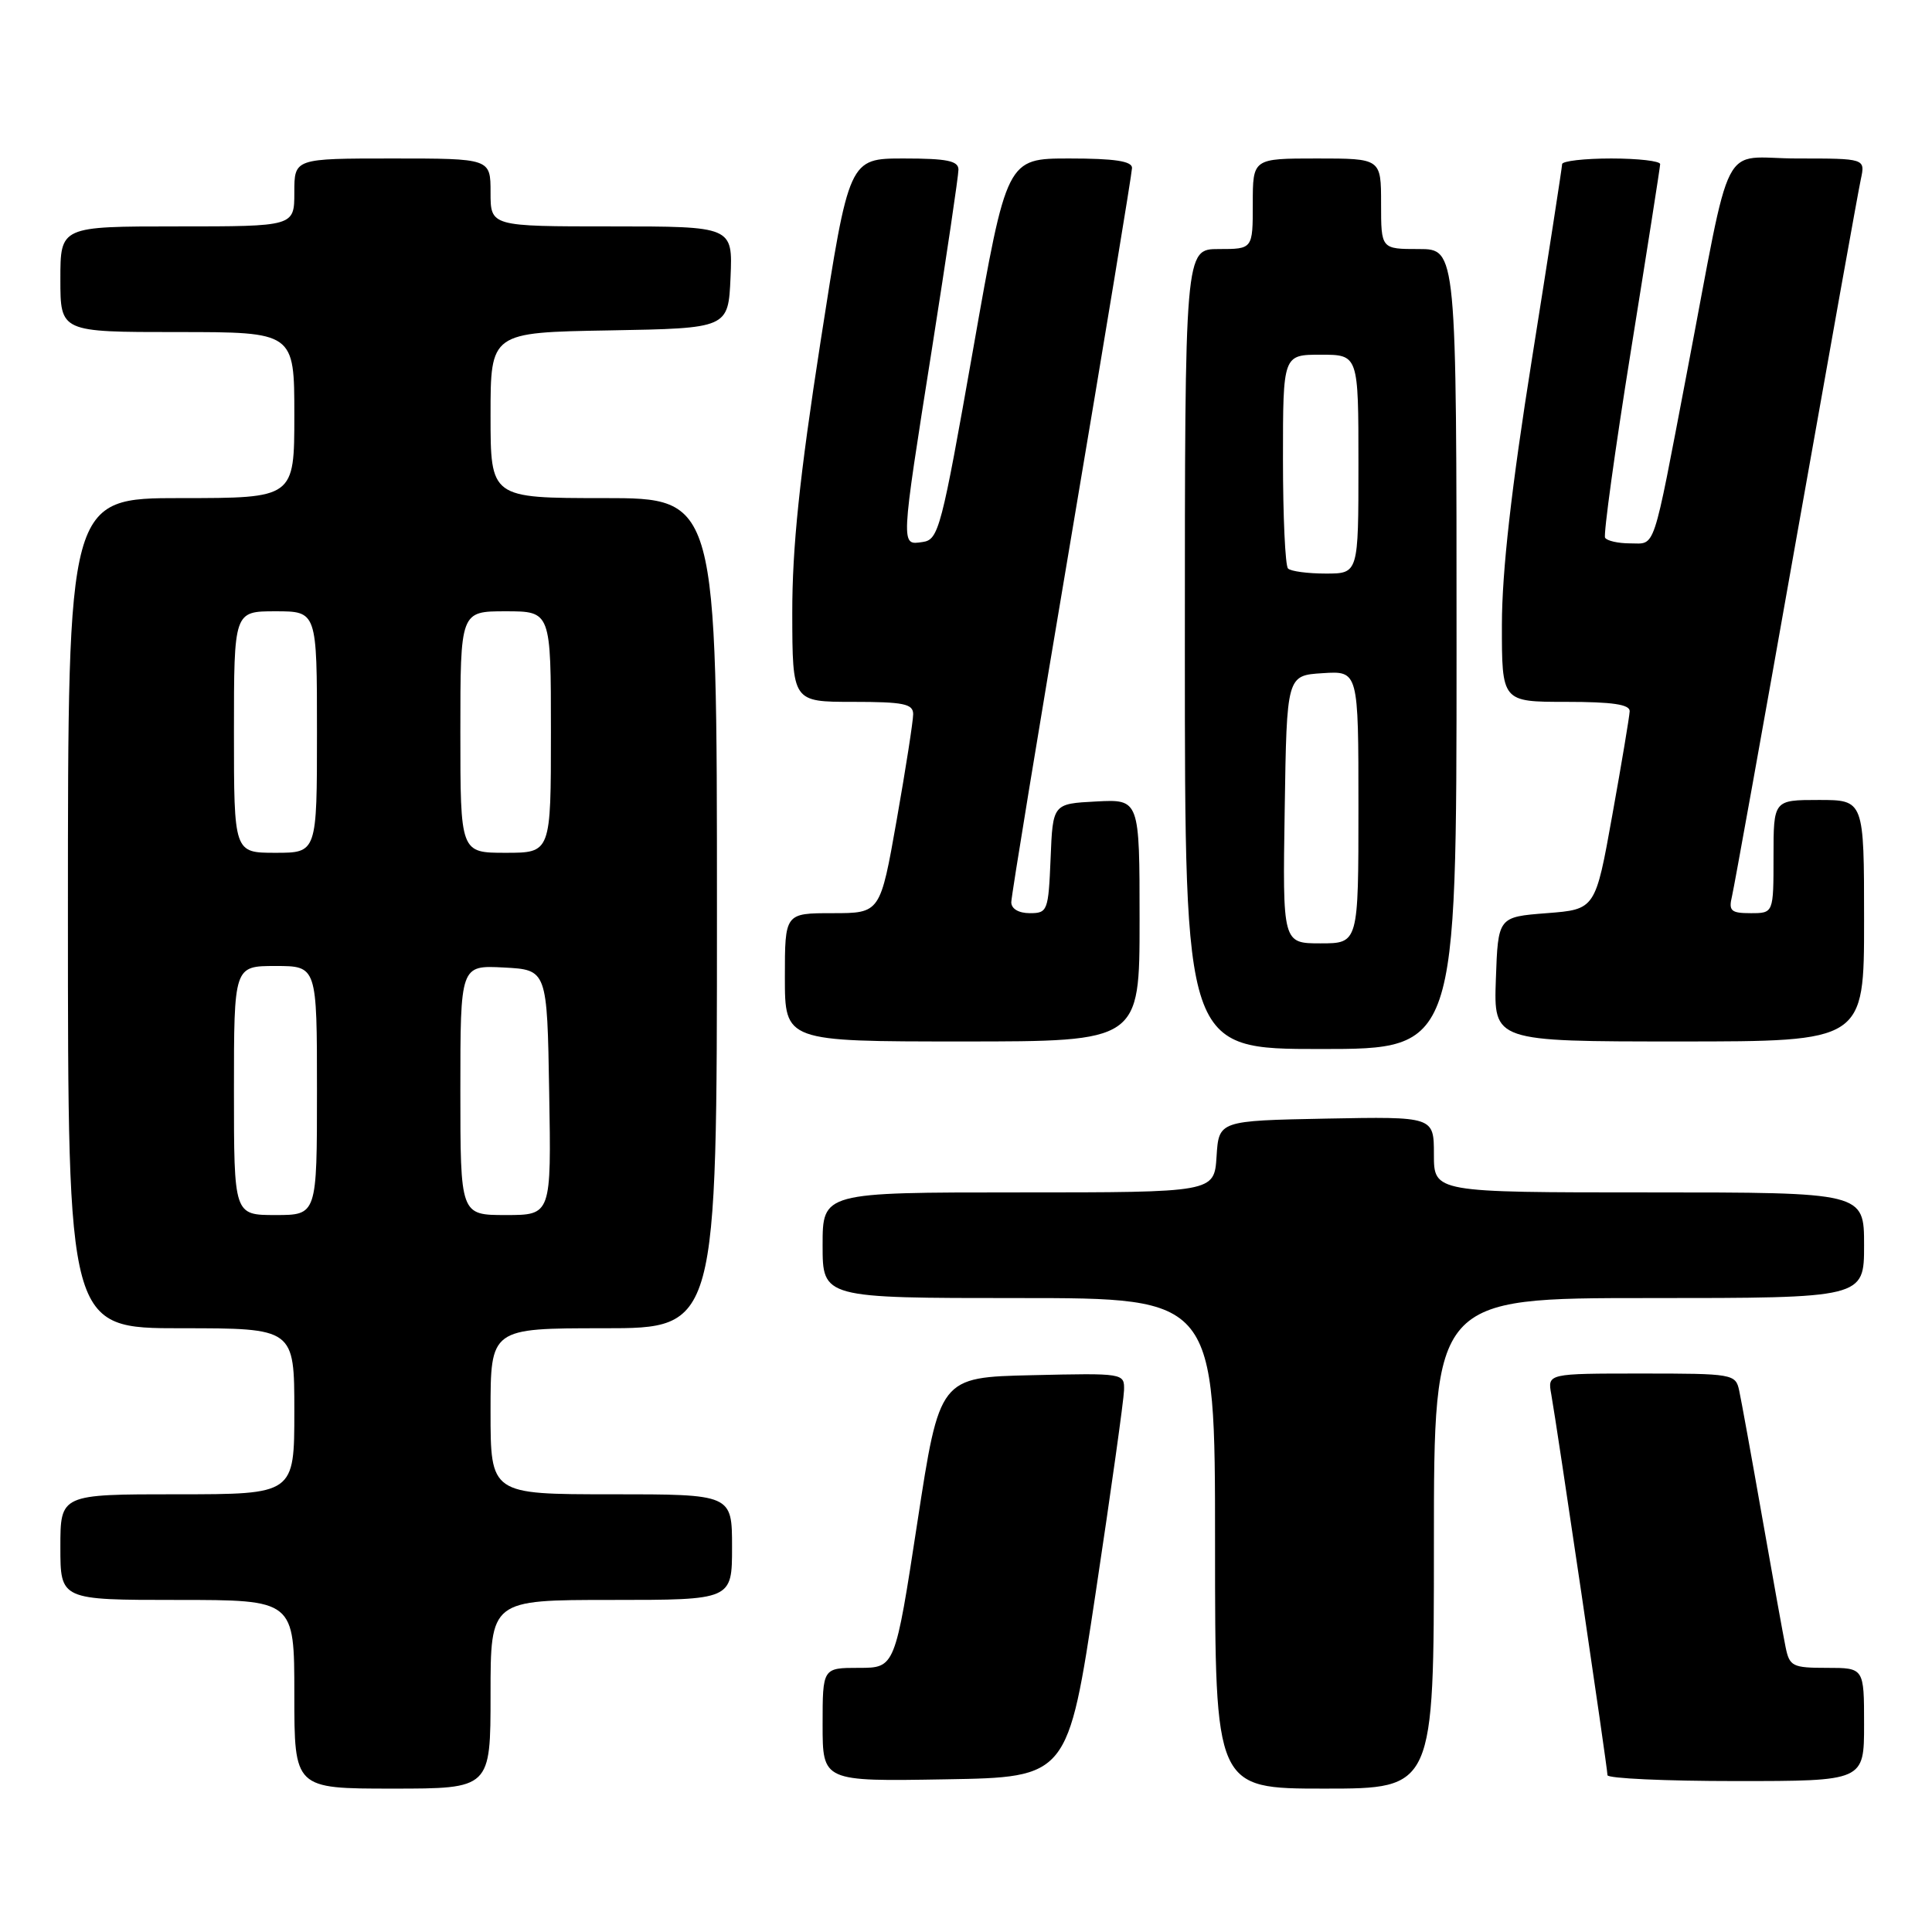 <?xml version="1.0" encoding="UTF-8" standalone="no"?>
<!DOCTYPE svg PUBLIC "-//W3C//DTD SVG 1.1//EN" "http://www.w3.org/Graphics/SVG/1.1/DTD/svg11.dtd" >
<svg xmlns="http://www.w3.org/2000/svg" xmlns:xlink="http://www.w3.org/1999/xlink" version="1.1" viewBox="0 0 256 256">
 <g >
 <path fill="currentColor"
d=" M 65.00 224.50 C 65.00 212.00 65.00 212.00 81.00 212.00 C 97.00 212.00 97.00 212.00 97.00 205.00 C 97.00 198.00 97.00 198.00 81.00 198.00 C 65.00 198.00 65.00 198.00 65.00 187.00 C 65.00 176.00 65.00 176.00 80.00 176.00 C 95.00 176.00 95.00 176.00 95.00 121.00 C 95.00 66.00 95.00 66.00 80.00 66.00 C 65.00 66.00 65.00 66.00 65.00 55.03 C 65.00 44.05 65.00 44.05 80.75 43.78 C 96.50 43.50 96.50 43.50 96.80 36.75 C 97.09 30.00 97.09 30.00 81.05 30.00 C 65.00 30.00 65.00 30.00 65.00 25.50 C 65.00 21.00 65.00 21.00 52.00 21.00 C 39.00 21.00 39.00 21.00 39.00 25.50 C 39.00 30.00 39.00 30.00 23.50 30.00 C 8.00 30.00 8.00 30.00 8.00 37.00 C 8.00 44.00 8.00 44.00 23.50 44.00 C 39.00 44.00 39.00 44.00 39.00 55.00 C 39.00 66.00 39.00 66.00 24.00 66.00 C 9.00 66.00 9.00 66.00 9.00 121.00 C 9.00 176.00 9.00 176.00 24.00 176.00 C 39.00 176.00 39.00 176.00 39.00 187.00 C 39.00 198.00 39.00 198.00 23.50 198.00 C 8.00 198.00 8.00 198.00 8.00 205.00 C 8.00 212.00 8.00 212.00 23.50 212.00 C 39.00 212.00 39.00 212.00 39.00 224.50 C 39.00 237.00 39.00 237.00 52.00 237.00 C 65.00 237.00 65.00 237.00 65.00 224.50 Z  M 190.00 204.50 C 190.00 172.00 190.00 172.00 218.50 172.00 C 247.00 172.00 247.00 172.00 247.00 165.00 C 247.00 158.00 247.00 158.00 218.50 158.00 C 190.00 158.00 190.00 158.00 190.00 152.97 C 190.00 147.95 190.00 147.95 175.75 148.22 C 161.50 148.50 161.50 148.50 161.20 153.25 C 160.89 158.00 160.89 158.00 134.95 158.00 C 109.00 158.00 109.00 158.00 109.00 165.00 C 109.00 172.00 109.00 172.00 135.00 172.00 C 161.00 172.00 161.00 172.00 161.00 204.50 C 161.00 237.00 161.00 237.00 175.50 237.00 C 190.00 237.00 190.00 237.00 190.00 204.50 Z  M 145.19 211.00 C 147.22 197.53 148.91 185.47 148.94 184.22 C 149.00 181.95 148.93 181.94 136.75 182.22 C 124.50 182.50 124.50 182.50 121.55 201.75 C 118.60 221.00 118.60 221.00 113.80 221.00 C 109.00 221.00 109.00 221.00 109.00 228.52 C 109.00 236.05 109.00 236.05 125.25 235.77 C 141.50 235.50 141.50 235.50 145.19 211.00 Z  M 247.00 228.50 C 247.00 221.00 247.00 221.00 242.08 221.00 C 237.51 221.00 237.12 220.80 236.60 218.25 C 236.29 216.74 234.89 208.97 233.49 201.00 C 232.09 193.03 230.72 185.49 230.45 184.25 C 229.98 182.06 229.61 182.00 217.51 182.00 C 205.05 182.00 205.05 182.00 205.55 184.75 C 206.28 188.78 213.00 234.29 213.00 235.22 C 213.00 235.65 220.65 236.00 230.00 236.00 C 247.00 236.00 247.00 236.00 247.00 228.50 Z  M 193.00 86.00 C 193.00 33.00 193.00 33.00 188.00 33.00 C 183.00 33.00 183.00 33.00 183.00 27.00 C 183.00 21.00 183.00 21.00 174.50 21.00 C 166.00 21.00 166.00 21.00 166.00 27.00 C 166.00 33.00 166.00 33.00 161.50 33.00 C 157.00 33.00 157.00 33.00 157.00 86.00 C 157.00 139.00 157.00 139.00 175.00 139.00 C 193.00 139.00 193.00 139.00 193.00 86.00 Z  M 151.00 121.95 C 151.00 105.90 151.00 105.90 145.25 106.20 C 139.50 106.50 139.50 106.50 139.21 113.75 C 138.92 120.70 138.81 121.00 136.46 121.00 C 134.98 121.00 134.00 120.42 134.00 119.55 C 134.00 118.76 137.60 96.82 142.00 70.80 C 146.39 44.79 149.99 22.94 150.00 22.25 C 150.00 21.35 147.68 21.00 141.70 21.00 C 133.40 21.00 133.40 21.00 128.95 46.25 C 124.74 70.11 124.38 71.52 122.25 71.82 C 119.33 72.23 119.30 72.76 123.50 46.14 C 125.42 33.94 127.00 23.30 127.00 22.48 C 127.00 21.31 125.49 21.00 119.75 21.00 C 112.50 21.00 112.50 21.00 108.73 45.25 C 105.94 63.20 104.97 72.55 104.98 81.25 C 105.00 93.00 105.00 93.00 113.00 93.00 C 119.73 93.00 121.00 93.26 121.00 94.63 C 121.00 95.53 120.02 101.83 118.82 108.63 C 116.64 121.00 116.64 121.00 110.32 121.00 C 104.00 121.00 104.00 121.00 104.00 129.50 C 104.00 138.00 104.00 138.00 127.50 138.00 C 151.00 138.00 151.00 138.00 151.00 121.95 Z  M 247.00 122.00 C 247.00 106.00 247.00 106.00 241.00 106.00 C 235.00 106.00 235.00 106.00 235.00 113.50 C 235.00 121.00 235.00 121.00 231.98 121.00 C 229.36 121.00 229.03 120.70 229.50 118.75 C 229.79 117.51 233.62 96.25 238.00 71.50 C 242.39 46.75 246.24 25.26 246.57 23.75 C 247.16 21.00 247.16 21.00 238.16 21.00 C 227.76 21.00 229.66 17.30 223.50 49.50 C 218.90 73.58 219.43 72.00 215.99 72.00 C 214.41 72.00 212.92 71.66 212.68 71.25 C 212.45 70.84 213.98 59.70 216.10 46.50 C 218.22 33.30 219.97 22.16 219.98 21.75 C 219.99 21.34 217.07 21.00 213.50 21.00 C 209.93 21.00 207.00 21.34 206.99 21.75 C 206.98 22.16 205.19 33.75 203.00 47.50 C 200.26 64.70 199.02 75.70 199.01 82.75 C 199.00 93.00 199.00 93.00 207.50 93.00 C 213.66 93.00 215.98 93.34 215.94 94.25 C 215.91 94.94 214.88 101.12 213.64 108.00 C 211.40 120.50 211.40 120.50 204.95 121.00 C 198.50 121.50 198.50 121.50 198.21 129.75 C 197.92 138.00 197.92 138.00 222.46 138.00 C 247.00 138.00 247.00 138.00 247.00 122.00 Z  M 31.00 144.50 C 31.00 128.00 31.00 128.00 36.50 128.00 C 42.00 128.00 42.00 128.00 42.00 144.50 C 42.00 161.00 42.00 161.00 36.50 161.00 C 31.00 161.00 31.00 161.00 31.00 144.50 Z  M 61.00 144.45 C 61.00 127.90 61.00 127.90 66.75 128.20 C 72.50 128.50 72.50 128.50 72.77 144.75 C 73.05 161.00 73.05 161.00 67.02 161.00 C 61.00 161.00 61.00 161.00 61.00 144.45 Z  M 31.00 97.00 C 31.00 81.00 31.00 81.00 36.50 81.00 C 42.00 81.00 42.00 81.00 42.00 97.00 C 42.00 113.00 42.00 113.00 36.50 113.00 C 31.00 113.00 31.00 113.00 31.00 97.00 Z  M 61.00 97.00 C 61.00 81.00 61.00 81.00 67.00 81.00 C 73.00 81.00 73.00 81.00 73.00 97.00 C 73.00 113.00 73.00 113.00 67.00 113.00 C 61.00 113.00 61.00 113.00 61.00 97.00 Z  M 170.23 107.25 C 170.50 89.50 170.50 89.50 175.25 89.20 C 180.00 88.89 180.00 88.89 180.00 106.95 C 180.00 125.00 180.00 125.00 174.98 125.00 C 169.95 125.00 169.95 125.00 170.23 107.25 Z  M 170.67 75.33 C 170.30 74.97 170.00 68.44 170.00 60.83 C 170.00 47.00 170.00 47.00 175.00 47.00 C 180.00 47.00 180.00 47.00 180.00 61.50 C 180.00 76.00 180.00 76.00 175.67 76.00 C 173.28 76.00 171.03 75.70 170.67 75.33 Z "/>
</g>
</svg>